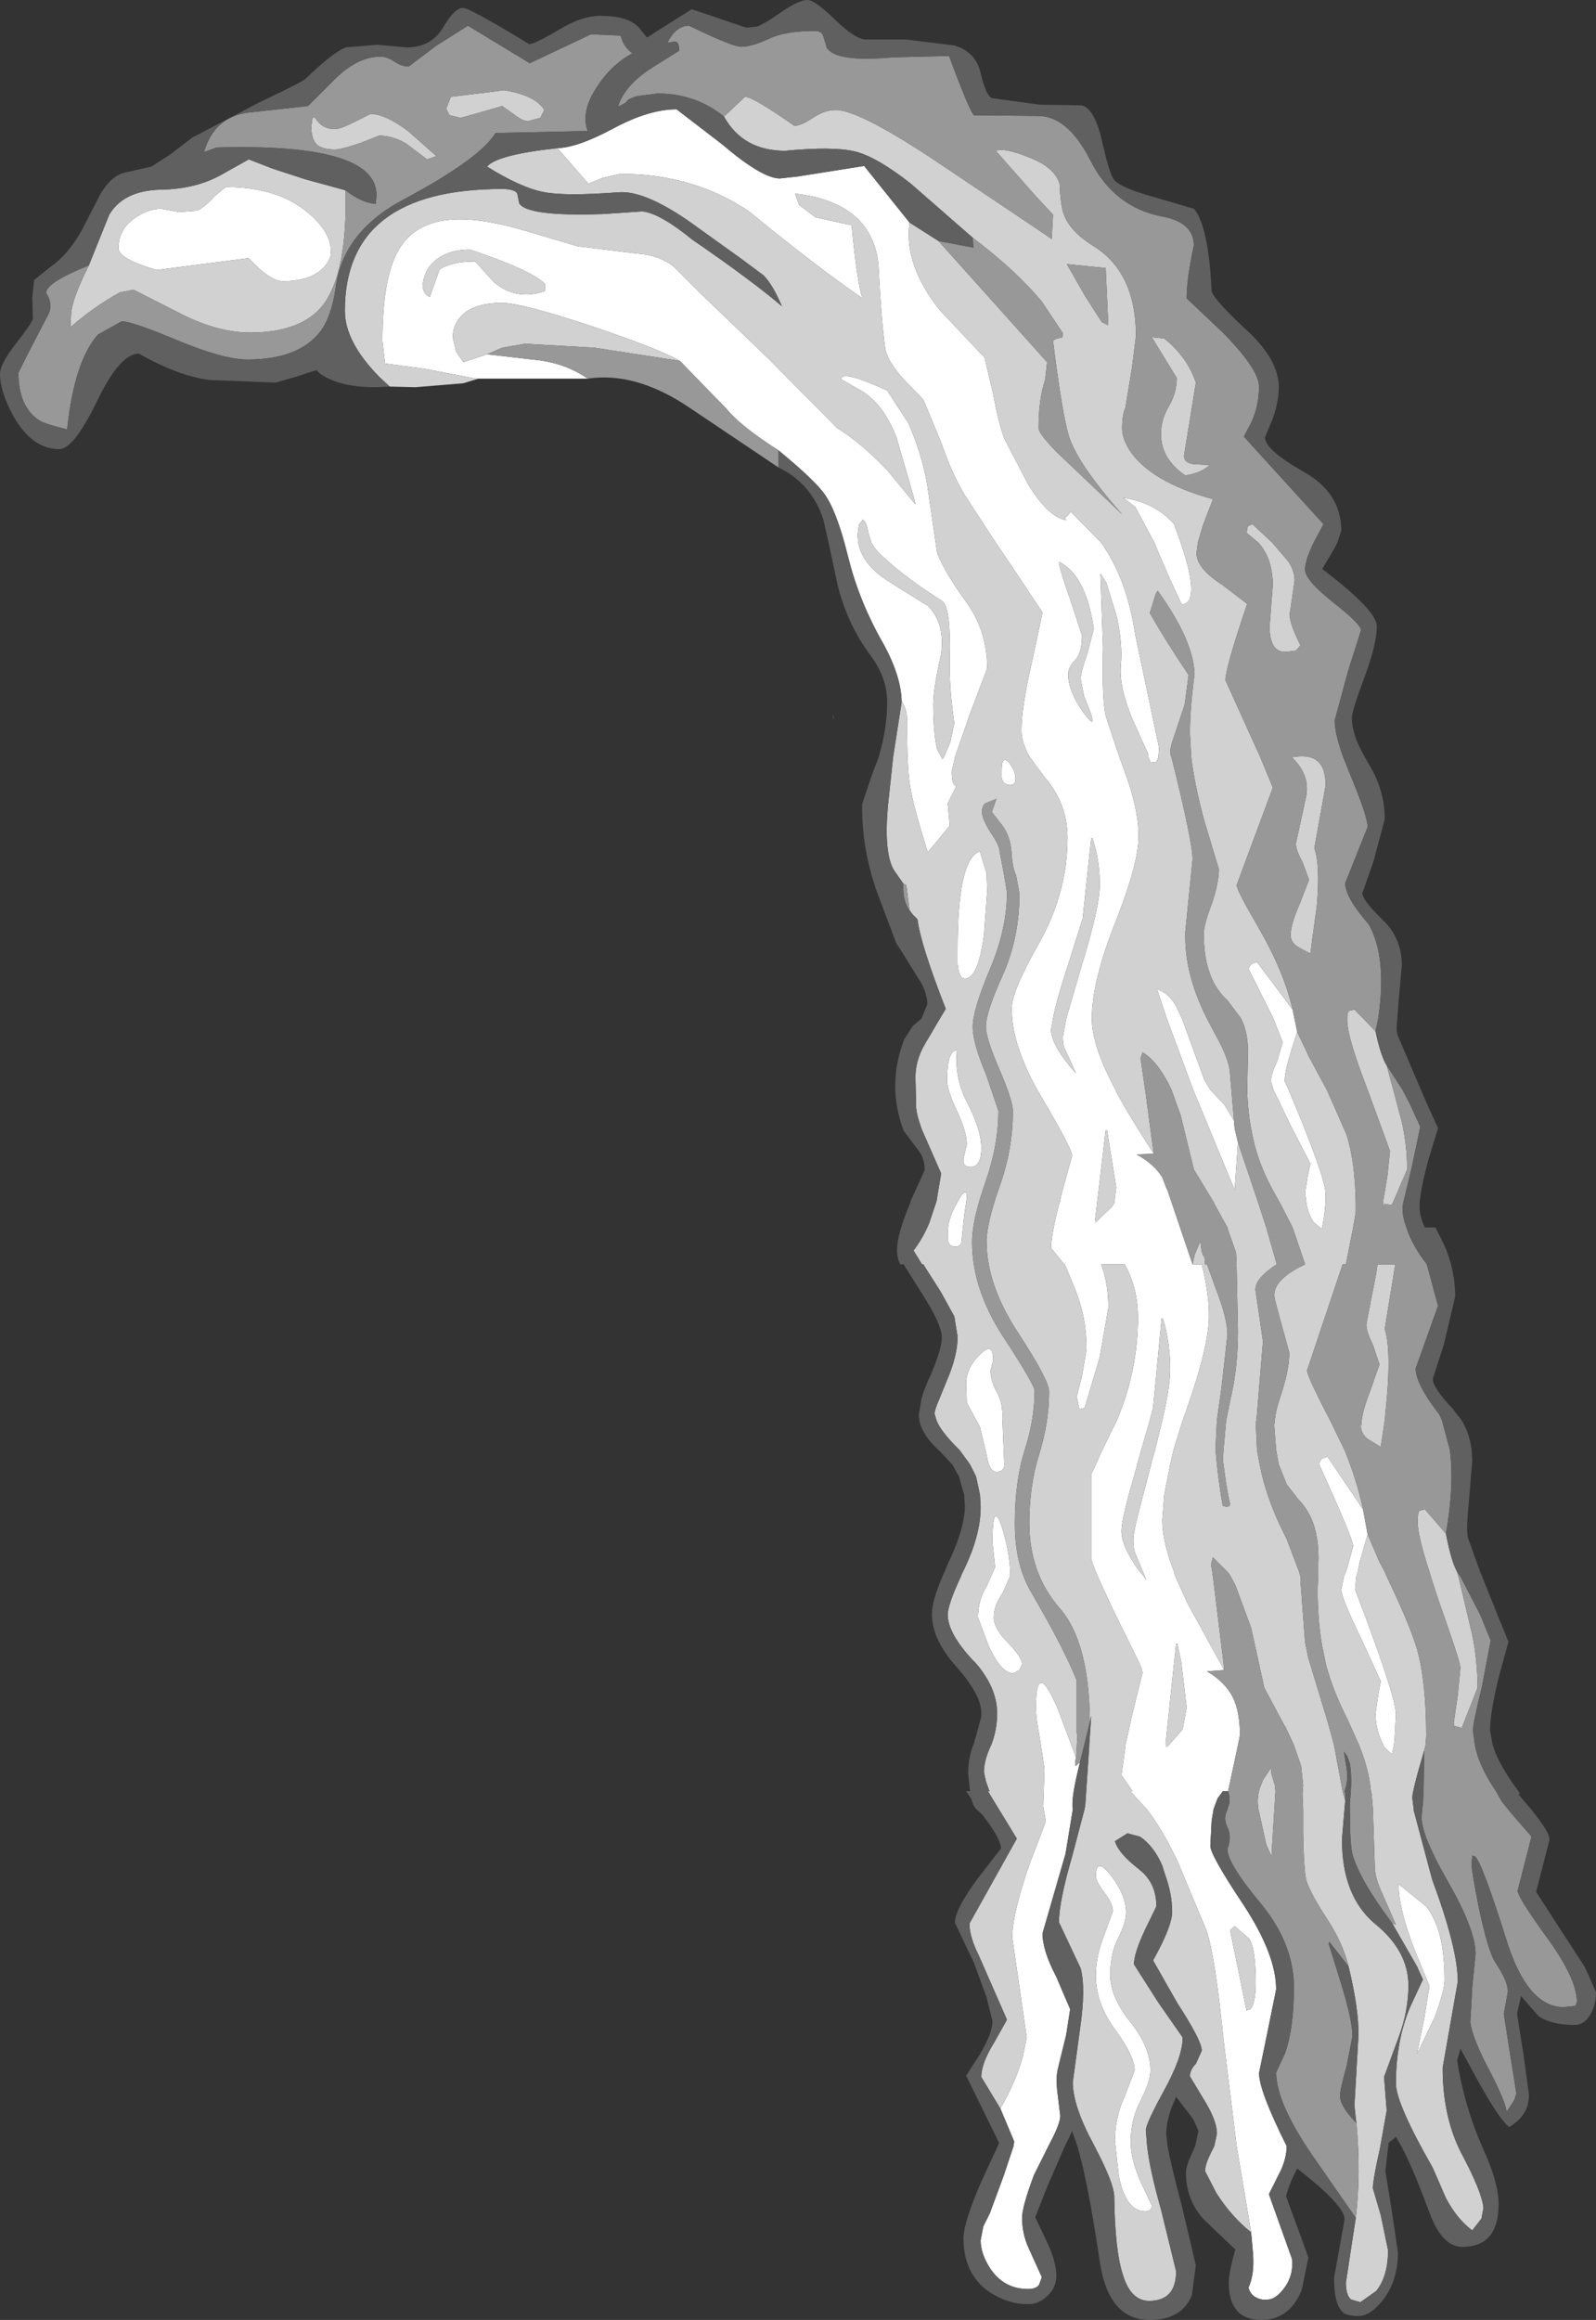 <?xml version="1.0" encoding="UTF-8" standalone="no"?>
<svg xmlns:ffdec="https://www.free-decompiler.com/flash" xmlns:xlink="http://www.w3.org/1999/xlink" ffdec:objectType="shape" height="176.15px" width="121.25px" xmlns="http://www.w3.org/2000/svg">
  <rect width="100%" height="100%" fill="#333333" stroke="none"/>
  <g transform="matrix(1.0, 0.0, 0.0, 1.0, 58.9, 54.6)">
    <path d="M-14.25 -25.85 L-22.55 -25.85 -22.75 -25.85 -26.65 -26.6 -29.65 -27.0 -29.85 -28.7 Q-29.85 -33.55 -28.6 -35.65 -27.25 -37.95 -23.95 -37.95 -21.9 -37.95 -18.9 -37.05 L-15.0 -35.9 -10.5 -35.35 Q-8.85 -35.25 -7.7 -34.35 L-5.55 -32.2 -0.5 -27.35 4.7 -22.1 Q6.5 -21.0 8.5 -18.9 L10.65 -16.3 10.55 -16.75 9.2 -21.4 Q8.2 -23.95 6.5 -24.95 L5.0 -25.8 Q5.0 -26.55 8.5 -24.95 L10.1 -22.5 Q11.15 -20.1 11.55 -17.75 L12.3 -12.6 Q12.9 -11.1 14.5 -8.9 16.1 -6.7 16.1 -3.85 L14.75 -0.3 13.65 2.9 13.4 4.0 Q13.4 5.0 13.75 5.1 L13.1 6.4 13.25 8.1 11.6 10.1 11.6 10.15 Q10.5 6.7 10.25 5.15 10.0 3.8 10.0 0.0 10.0 -0.75 9.6 -1.35 9.55 -3.25 8.25 -5.65 6.4 -8.85 5.55 -12.25 L5.25 -13.4 Q4.55 -15.9 3.8 -17.0 3.05 -18.1 0.25 -20.4 -2.65 -22.25 -3.7 -23.55 L-7.25 -27.2 Q-8.8 -28.1 -14.0 -29.85 -19.3 -31.6 -20.75 -31.6 -23.0 -31.6 -23.9 -30.55 -24.5 -29.9 -24.5 -29.0 L-24.25 -27.9 -23.7 -27.1 -21.9 -27.7 -18.45 -27.3 Q-16.05 -27.1 -14.25 -25.85 M-16.55 -43.35 Q-15.0 -43.4 -12.3 -44.85 -9.6 -46.3 -7.5 -46.3 L-4.05 -43.65 Q-1.0 -41.05 0.35 -41.05 L1.7 -41.2 6.75 -42.0 10.2 -37.7 Q9.75 -34.5 12.5 -31.05 L15.9 -27.45 16.55 -24.7 Q17.05 -22.05 17.45 -21.2 L19.25 -17.75 Q20.85 -15.2 22.2 -15.1 21.8 -15.15 22.25 -15.5 L22.45 -15.75 24.75 -13.4 Q26.7 -10.7 27.35 -6.4 L29.15 2.15 29.1 2.9 29.05 3.05 28.9 3.3 28.5 3.25 28.35 2.9 28.35 2.7 27.15 0.05 Q26.1 -2.45 26.25 -4.1 26.4 -5.65 25.95 -7.75 L25.15 -10.35 24.7 -11.05 24.9 -5.4 Q24.8 -1.7 25.1 -0.25 L26.15 2.9 26.5 3.85 Q27.6 6.8 27.6 8.9 27.6 10.95 25.85 15.4 24.05 19.9 24.05 22.75 24.05 24.8 25.85 28.15 L25.95 28.4 Q27.0 30.3 28.75 33.0 L27.45 33.05 Q28.8 33.8 29.4 34.8 L29.75 35.7 29.75 35.65 31.7 41.4 32.4 41.4 Q32.95 43.6 32.95 45.3 32.95 47.6 31.2 52.55 L30.95 53.25 30.25 55.5 30.0 56.6 29.55 58.9 29.4 60.8 Q29.4 62.45 30.3 64.75 L30.3 64.85 30.4 65.1 31.3 67.1 33.8 71.65 34.1 72.2 32.8 72.3 Q34.15 73.1 34.75 74.25 35.3 75.35 35.3 77.15 L35.15 77.9 34.4 81.4 34.0 81.4 33.6 81.95 33.3 82.75 33.15 83.65 33.05 85.55 Q33.05 86.25 35.55 90.0 38.05 93.8 38.05 96.45 L37.4 99.65 36.75 102.8 Q36.75 104.15 38.85 108.35 38.85 109.15 38.45 110.1 L37.5 112.0 39.25 116.9 Q39.4 118.15 38.65 119.15 38.0 120.0 37.4 120.0 L37.0 120.0 Q36.15 119.85 35.95 119.1 36.4 118.1 36.3 116.6 L36.15 114.9 35.05 108.35 34.05 100.25 Q33.4 93.8 32.75 91.95 L30.55 86.7 Q29.35 84.2 28.2 82.75 L27.65 82.15 27.15 81.6 26.95 81.4 27.15 81.4 26.3 80.2 26.6 78.0 26.6 77.9 27.1 75.65 27.9 72.4 27.8 72.0 27.65 71.65 25.6 67.5 24.5 65.1 24.4 64.85 24.35 64.75 24.0 63.8 24.0 57.35 24.35 56.6 24.75 55.7 24.85 55.5 25.45 54.25 25.95 53.25 Q27.55 49.45 27.55 45.45 27.55 43.2 26.55 41.4 L24.75 41.4 Q25.3 42.8 25.3 44.7 L24.65 48.45 23.5 52.3 23.1 52.4 22.9 51.45 23.3 49.85 23.65 47.85 Q23.65 45.45 22.8 43.35 L22.0 41.4 21.95 41.4 20.95 40.15 Q20.95 39.25 21.55 36.85 L21.6 36.75 21.75 36.05 22.55 33.15 Q22.55 32.65 20.25 28.75 L19.9 28.15 Q18.2 25.05 18.0 22.75 L17.95 22.05 Q17.95 20.65 20.1 16.9 22.2 13.1 22.2 9.0 22.2 6.4 20.45 4.4 L19.35 2.9 Q18.7 1.8 18.7 0.85 18.7 -0.9 19.5 -4.35 L20.3 -8.1 17.9 -11.7 16.75 -13.4 14.4 -17.0 Q13.45 -18.55 12.6 -21.0 L11.25 -24.25 9.75 -25.8 Q8.5 -27.2 8.35 -28.15 8.05 -30.3 7.85 -34.2 7.75 -36.45 6.3 -37.95 4.65 -39.55 1.5 -39.9 L1.8 -39.05 3.05 -38.1 5.8 -37.5 Q6.2 -33.3 6.6 -32.0 L6.55 -32.0 Q3.0 -34.45 -2.0 -38.55 -6.25 -41.4 -11.75 -41.4 L-13.1 -41.1 -14.2 -40.65 -16.55 -43.35 M23.15 79.2 Q22.45 81.95 22.6 82.75 L22.6 82.8 22.05 86.15 20.3 92.2 Q20.3 93.5 21.35 95.5 L22.4 97.95 22.1 99.9 21.45 102.55 Q21.3 103.3 21.45 104.4 L21.65 106.05 Q21.65 106.65 20.85 108.15 L20.75 108.35 19.65 110.55 Q18.75 112.95 18.75 113.8 18.75 115.0 19.25 116.1 L20.25 118.3 20.05 118.85 Q19.85 119.2 19.2 119.2 17.35 119.2 16.3 117.6 15.6 116.5 15.6 115.5 L15.8 114.45 16.3 113.45 17.35 110.6 18.1 108.35 18.15 108.0 17.1 105.5 Q18.3 103.4 18.8 101.55 L19.1 100.1 18.0 92.5 Q18.0 90.7 19.35 86.85 L20.0 85.15 20.55 83.7 20.35 82.55 20.45 79.7 20.1 77.4 Q19.8 75.9 19.8 75.05 19.8 71.2 21.5 75.25 L22.85 78.85 22.8 79.05 22.8 79.5 23.15 79.2 M39.3 22.05 L39.65 23.75 39.05 25.65 Q38.7 26.9 38.7 27.5 L39.0 28.15 Q41.8 34.8 41.8 36.0 L41.8 36.75 41.7 37.7 41.55 38.6 41.5 38.7 40.9 38.2 Q40.45 37.5 40.35 36.75 L40.25 35.95 40.45 34.7 40.65 33.75 39.15 30.85 37.85 28.15 37.65 27.5 Q37.65 27.0 38.1 26.05 L38.55 24.55 37.85 22.75 35.95 18.95 Q36.1 18.6 36.3 18.55 L36.6 18.45 39.3 22.05 M44.65 60.0 L45.0 61.9 44.4 64.0 44.25 64.75 44.15 65.1 44.05 66.1 Q47.15 74.2 47.15 75.55 L47.05 77.45 47.0 77.9 46.85 78.6 46.25 78.05 46.2 77.9 Q45.6 76.75 45.6 75.5 L45.8 74.1 46.0 73.05 44.5 69.8 Q43.0 66.7 43.0 66.1 L43.2 65.1 43.35 64.75 43.45 64.45 43.9 62.8 Q43.9 62.25 41.3 56.55 41.45 56.15 41.65 56.1 L41.95 56.0 44.65 60.0 M6.65 -15.15 L6.35 -14.75 6.25 -14.0 6.3 -13.4 Q6.6 -11.8 8.4 -10.6 9.55 -9.85 11.6 -8.6 12.9 -7.3 12.6 -4.95 12.0 -2.3 12.0 -1.1 12.0 1.1 12.3 2.3 L12.7 3.05 12.8 2.9 13.3 1.75 13.6 0.3 Q13.2 -2.35 13.25 -4.6 13.35 -8.4 12.7 -8.95 9.85 -10.75 8.1 -12.4 7.55 -12.9 7.3 -13.4 L7.05 -14.2 Q6.95 -14.95 6.65 -15.15 M30.9 -8.7 Q30.55 -9.3 29.15 -12.55 L28.8 -13.4 27.35 -16.1 26.45 -16.8 Q28.85 -16.45 30.3 -14.8 L30.8 -13.4 Q32.35 -8.85 30.9 -8.7 M21.55 -11.95 Q21.55 -11.5 22.45 -8.95 L23.3 -6.35 Q23.3 -5.05 22.8 -4.5 22.25 -3.95 22.25 -3.4 22.25 -2.2 23.3 -0.65 24.45 0.95 23.95 -0.5 L23.45 -1.75 23.2 -3.05 Q23.2 -3.55 23.7 -4.95 L24.2 -6.85 Q23.6 -10.95 21.55 -11.95 M-46.65 -38.75 L-45.3 -38.5 -43.95 -38.6 Q-43.3 -38.9 -42.6 -39.7 L-41.75 -40.4 Q-37.8 -40.4 -35.5 -38.45 -33.75 -37.0 -33.75 -35.45 -33.75 -34.9 -34.35 -34.25 -35.35 -33.25 -37.4 -33.25 -38.4 -33.25 -40.0 -35.0 L-47.0 -34.1 Q-49.9 -34.95 -49.9 -35.75 -49.9 -37.2 -48.65 -38.05 -47.65 -38.75 -46.65 -38.75 M-17.5 -33.05 Q-18.55 -34.1 -23.2 -35.65 -24.45 -35.65 -25.35 -35.15 -26.7 -34.4 -26.8 -32.8 -26.65 -32.2 -26.25 -32.05 L-25.5 -34.15 Q-24.55 -34.75 -22.8 -34.75 L-21.35 -33.15 Q-19.65 -31.75 -17.5 -32.5 L-17.5 -33.05 M24.1 9.05 L24.0 9.05 23.35 15.15 22.15 18.95 Q21.3 21.55 21.1 22.75 L20.95 23.55 Q20.95 24.8 22.85 26.9 L22.3 25.7 22.0 25.05 Q21.85 24.75 21.85 24.1 L22.1 22.75 23.25 18.8 Q24.65 14.3 24.65 12.55 24.65 10.7 24.1 9.05 M35.15 32.15 L34.9 35.75 31.75 28.15 29.75 22.75 29.0 20.5 Q29.9 20.8 30.45 21.8 L30.9 22.75 32.6 27.4 33.05 28.15 34.1 29.25 34.85 30.5 34.9 31.1 35.15 32.15 M18.25 4.55 Q18.25 5.0 17.85 5.0 17.3 5.0 17.2 4.45 L17.2 3.9 Q17.2 2.7 17.75 3.3 18.25 3.9 18.25 4.55 M15.55 10.05 L16.05 11.7 16.1 13.05 15.85 16.45 Q15.4 19.7 14.4 19.7 13.95 19.7 13.85 18.6 L13.85 17.5 Q13.85 10.55 15.55 10.05 M13.8 25.15 Q13.6 27.3 14.6 29.15 15.65 31.2 15.65 32.55 15.65 34.0 14.85 34.0 14.4 34.0 14.3 33.7 L14.3 33.35 14.55 32.3 Q14.55 31.35 13.8 29.75 13.05 28.15 13.05 27.45 13.05 25.15 13.8 25.15 M14.55 36.35 L14.35 37.7 14.15 39.6 Q14.15 40.05 13.65 40.05 13.2 40.05 13.1 39.55 L13.1 38.95 Q13.1 37.95 13.85 36.65 14.55 35.35 14.55 36.35 M16.55 48.7 L16.35 49.45 Q16.35 50.2 16.8 51.05 17.3 51.85 17.25 53.1 L17.4 56.6 Q17.4 57.15 16.8 57.15 16.25 57.15 16.05 55.85 L15.55 53.75 14.55 51.9 14.5 50.5 Q14.5 49.25 15.55 48.25 16.55 47.2 16.55 48.7 M25.2 31.2 L25.1 31.2 24.3 38.0 24.35 38.3 24.35 38.2 25.6 37.0 25.75 36.75 25.9 35.55 25.2 31.2 M29.45 45.5 L29.35 45.5 28.7 52.3 28.45 53.25 27.8 55.5 27.5 56.55 27.5 56.6 26.85 58.9 Q26.3 61.0 26.3 61.65 26.3 62.85 27.7 64.75 L27.8 64.85 28.0 65.1 28.2 65.4 27.65 64.05 27.35 63.35 Q27.2 63.0 27.2 62.3 27.2 61.65 27.95 58.9 L28.55 56.6 28.6 56.35 28.85 55.5 29.4 53.25 Q30.0 50.65 30.0 49.4 30.0 47.35 29.45 45.5 M29.7 78.05 L29.9 77.9 30.95 76.7 31.25 75.05 30.85 71.65 30.55 70.2 30.45 70.2 29.65 77.8 29.7 77.9 29.7 78.15 29.7 78.05 M17.85 65.05 L17.25 66.4 Q16.6 67.3 16.6 68.2 16.6 69.05 17.7 70.15 18.75 71.25 18.75 71.75 L18.55 72.2 18.1 72.45 Q17.15 72.45 16.2 70.35 L15.4 68.2 Q15.4 66.9 16.05 65.85 L16.7 64.4 16.5 62.55 Q16.5 59.25 17.2 61.3 17.85 63.35 17.85 65.05 M26.65 90.6 Q26.65 91.4 26.05 92.55 25.45 93.7 25.45 95.35 25.45 97.05 27.0 98.95 28.5 100.85 28.5 102.6 28.5 103.45 27.75 104.9 27.0 106.35 27.0 108.0 27.0 109.4 27.8 111.15 L28.6 112.85 Q28.6 113.3 28.1 113.3 26.65 113.3 26.1 110.65 L25.8 107.95 Q25.8 106.2 26.55 104.55 L27.3 102.6 Q27.3 101.55 25.85 99.55 24.35 97.55 24.35 95.4 24.35 93.9 25.0 92.3 L25.65 90.5 Q25.65 89.95 25.0 89.1 24.35 88.25 24.35 87.85 24.35 86.35 25.5 87.8 26.65 89.3 26.65 90.6 M36.5 95.95 Q36.5 93.35 36.0 92.6 L34.9 91.65 34.55 91.95 35.8 98.05 36.1 97.95 Q36.5 97.45 36.5 95.95 M47.35 88.45 L49.45 90.15 Q50.85 91.9 50.85 95.75 50.85 96.5 50.1 98.55 L48.75 101.35 49.3 98.65 49.7 96.2 48.55 93.4 Q47.35 90.3 47.35 88.45" fill="#ffffff" fill-rule="evenodd" stroke="none"/>
    <path d="M-22.55 -25.85 L-23.7 -25.5 -27.35 -25.2 -29.3 -25.25 -30.1 -26.0 Q-32.7 -28.65 -32.7 -31.0 -32.7 -40.25 -20.75 -40.25 -19.8 -40.25 -19.6 -39.9 L-19.45 -39.15 Q-18.8 -38.15 -13.05 -38.35 L-10.1 -38.55 Q-8.75 -38.4 -6.3 -36.4 -1.85 -33.35 0.5 -31.35 -0.2 -33.0 -0.9 -33.7 L-2.65 -35.0 -6.7 -37.9 Q-10.0 -40.15 -11.9 -40.0 -15.9 -39.7 -17.5 -40.0 -19.25 -40.3 -21.9 -41.95 -21.15 -42.85 -16.55 -43.35 L-14.2 -40.65 -13.1 -41.1 -11.75 -41.4 Q-6.25 -41.4 -2.0 -38.55 3.0 -34.45 6.55 -32.0 L6.6 -32.0 Q6.2 -33.3 5.8 -37.5 L3.05 -38.1 1.8 -39.05 1.5 -39.9 Q4.65 -39.55 6.3 -37.95 7.75 -36.45 7.85 -34.2 8.05 -30.3 8.35 -28.15 8.5 -27.2 9.75 -25.8 L11.25 -24.25 12.6 -21.0 Q13.45 -18.55 14.4 -17.0 L16.75 -13.4 17.9 -11.7 20.3 -8.1 19.5 -4.35 Q18.7 -0.9 18.7 0.85 18.7 1.8 19.35 2.9 L20.45 4.4 Q22.2 6.4 22.2 9.0 22.2 13.1 20.1 16.9 17.95 20.65 17.95 22.05 L18.0 22.75 Q18.2 25.05 19.9 28.15 L20.25 28.75 Q22.55 32.65 22.55 33.15 L21.75 36.05 21.6 36.75 21.55 36.85 Q20.95 39.25 20.95 40.15 L21.95 41.4 22.0 41.4 22.8 43.35 Q23.65 45.45 23.65 47.85 L23.3 49.85 22.9 51.45 23.1 52.4 23.5 52.3 24.65 48.45 25.3 44.7 Q25.3 42.8 24.75 41.4 L26.55 41.4 Q27.55 43.2 27.55 45.45 27.55 49.45 25.95 53.25 L25.45 54.25 24.85 55.5 24.75 55.7 24.35 56.6 24.0 57.35 24.0 63.8 24.35 64.75 24.4 64.85 24.5 65.1 25.6 67.5 27.65 71.65 27.8 72.0 27.9 72.4 27.1 75.65 26.6 77.9 26.6 78.0 26.3 80.2 27.15 81.4 26.95 81.4 27.15 81.6 27.65 82.15 28.2 82.75 Q29.35 84.2 30.55 86.7 L32.75 91.95 Q33.4 93.8 34.05 100.25 L35.05 108.35 36.15 114.9 Q34.6 113.65 33.5 111.9 L32.65 110.25 Q32.65 109.75 33.1 108.85 L33.35 108.35 33.55 107.4 Q33.55 106.4 32.55 104.8 L31.5 103.05 Q31.5 102.55 31.95 102.1 L32.4 101.1 Q32.4 100.35 30.55 97.5 L28.7 94.25 Q30.15 91.65 30.15 90.55 30.15 89.2 29.6 87.7 L29.4 87.05 Q28.75 85.55 27.7 84.85 L26.75 84.6 25.8 85.2 Q26.1 86.15 27.6 87.3 L27.65 87.35 Q28.95 88.35 28.95 90.15 L28.1 91.9 Q27.25 93.7 27.25 94.55 L29.1 97.45 30.95 100.1 Q30.95 101.55 29.55 104.1 28.15 106.65 28.15 107.15 L28.25 108.35 Q28.45 110.15 29.3 113.15 L30.45 117.85 Q30.45 120.1 28.4 120.1 27.0 120.1 26.4 118.1 25.8 116.25 25.75 112.2 25.75 111.2 24.25 108.35 L24.2 108.25 Q22.6 105.3 22.6 103.5 L23.15 99.45 Q23.6 96.4 23.2 94.85 L21.55 91.35 Q21.55 89.8 22.55 86.35 L23.5 82.75 23.55 82.45 23.85 78.0 23.85 77.9 24.0 75.7 23.9 76.15 Q23.85 70.05 21.6 67.5 19.3 64.85 19.3 61.05 19.3 58.2 20.05 55.8 20.8 53.4 20.8 51.05 20.8 50.2 18.45 46.6 16.05 42.95 16.05 39.65 16.05 38.3 17.05 35.45 18.05 32.65 18.05 29.75 18.05 29.0 17.05 26.65 16.0 24.25 16.0 23.35 16.0 22.25 17.3 19.4 18.55 16.55 18.55 13.25 L18.3 11.9 Q18.0 11.25 17.95 10.15 17.85 8.8 17.15 7.95 L16.45 7.05 16.8 6.05 15.95 6.4 Q15.7 6.6 15.7 7.05 15.7 7.55 16.35 8.6 17.05 9.6 17.05 10.1 L17.35 11.65 17.6 13.15 Q17.6 15.95 16.3 19.0 15.0 22.1 15.0 23.35 15.0 24.6 16.0 26.95 L16.95 29.75 Q16.95 32.35 15.95 35.2 14.95 38.05 14.95 39.7 14.95 43.3 17.35 46.95 19.7 50.55 19.7 51.0 19.7 53.15 18.95 55.5 18.2 57.85 18.2 61.1 18.2 64.25 19.5 66.4 21.9 70.5 22.9 73.0 L22.9 76.95 22.95 77.2 22.85 78.85 21.5 75.25 Q19.8 71.2 19.8 75.05 19.8 75.9 20.1 77.4 L20.45 79.7 20.35 82.55 20.55 83.7 20.0 85.15 19.35 86.85 Q18.0 90.7 18.0 92.5 L19.1 100.1 18.8 101.55 Q18.3 103.4 17.1 105.5 L15.65 103.1 Q15.65 102.05 16.65 100.45 L17.6 98.75 15.45 93.85 Q14.75 92.45 14.75 91.45 L18.35 85.0 16.15 81.4 16.3 81.4 16.25 81.35 16.0 80.65 15.85 79.95 Q15.85 79.1 16.35 78.0 L16.4 77.9 Q16.8 76.9 16.85 75.75 L16.85 75.45 Q16.85 73.75 15.5 72.0 L15.2 71.65 15.0 71.45 Q13.1 69.4 13.1 68.0 13.1 67.25 14.1 65.1 L14.2 64.85 14.25 64.75 14.35 64.55 Q15.55 62.05 15.6 60.0 L15.6 59.75 15.55 58.9 15.25 57.5 14.8 56.6 14.0 55.5 13.85 55.35 Q12.55 54.05 12.25 53.25 L12.1 52.75 Q12.1 52.45 12.45 51.65 L13.0 50.3 Q13.85 48.35 13.85 46.9 L13.6 45.35 12.55 43.45 11.4 41.65 11.25 41.4 11.15 41.4 10.5 40.35 Q11.2 39.45 11.7 38.25 L12.2 36.75 12.25 36.6 12.6 34.5 11.15 31.2 Q10.65 29.85 10.7 29.25 L10.65 27.35 Q10.6 26.0 11.35 24.7 L12.5 22.75 12.95 22.0 Q11.05 17.15 10.8 15.2 L10.45 14.85 10.2 14.5 9.95 12.6 9.9 12.6 9.7 12.45 9.0 11.45 Q8.25 10.15 8.55 6.65 L8.95 2.9 9.6 -1.3 9.6 -1.35 Q10.0 -0.75 10.0 0.0 10.0 3.8 10.25 5.15 10.5 6.7 11.6 10.15 L11.6 10.1 13.25 8.1 13.1 6.4 13.75 5.1 Q13.4 5.0 13.4 4.0 L13.65 2.9 14.75 -0.3 16.1 -3.85 Q16.1 -6.7 14.5 -8.9 12.9 -11.1 12.3 -12.6 L11.55 -17.75 Q11.15 -20.1 10.1 -22.5 L8.5 -24.95 Q5.0 -26.55 5.0 -25.8 L6.5 -24.95 Q8.2 -23.95 9.2 -21.4 L10.55 -16.75 10.65 -16.3 8.5 -18.9 Q6.5 -21.0 4.7 -22.1 L-0.5 -27.35 -5.55 -32.2 -7.7 -34.35 Q-8.85 -35.25 -10.5 -35.35 L-15.0 -35.9 -18.9 -37.05 Q-21.9 -37.95 -23.95 -37.95 -27.25 -37.95 -28.6 -35.65 -29.85 -33.55 -29.85 -28.7 L-29.65 -27.0 -26.65 -26.6 -22.75 -25.85 -22.55 -25.85 M10.2 -37.7 L12.4 -36.3 20.65 -27.1 20.5 -25.75 Q20.0 -24.3 20.0 -22.1 20.0 -21.7 21.35 -20.3 L26.35 -15.55 Q22.95 -19.4 22.3 -21.5 21.8 -23.15 21.1 -28.7 21.3 -28.95 21.8 -28.95 L21.85 -29.3 20.25 -31.7 Q18.3 -34.05 15.0 -36.55 L10.3 -40.65 Q7.7 -42.7 6.05 -43.1 4.4 -43.5 0.75 -43.15 -2.45 -43.15 -3.9 -45.75 L-2.3 -47.25 Q-1.7 -47.25 1.45 -45.05 1.95 -45.05 2.85 -45.65 3.75 -46.25 4.6 -46.25 6.3 -46.25 11.85 -42.6 L20.2 -37.0 21.0 -36.45 21.1 -38.3 19.75 -39.75 16.75 -43.15 Q17.4 -43.4 19.15 -42.7 21.2 -41.95 21.6 -40.65 21.65 -39.3 21.85 -38.55 22.25 -37.1 24.2 -35.9 27.4 -33.9 27.4 -29.1 L27.1 -26.7 26.6 -23.65 Q26.35 -23.1 26.35 -22.1 26.35 -21.05 27.3 -19.9 29.05 -17.85 33.25 -16.7 L32.5 -14.75 32.1 -13.4 32.0 -12.6 Q32.0 -11.45 33.95 -10.2 L35.85 -8.75 Q34.2 -3.9 34.2 -2.95 L36.85 2.9 37.8 5.2 35.05 12.6 Q35.05 13.0 36.75 15.9 38.65 19.2 39.3 22.05 L36.6 18.45 36.3 18.55 Q36.1 18.6 35.95 18.95 L37.85 22.75 38.55 24.55 38.1 26.05 Q37.65 27.0 37.65 27.5 L37.85 28.15 39.15 30.85 40.65 33.75 40.45 34.7 40.25 35.95 40.35 36.75 Q40.45 37.5 40.9 38.2 L41.5 38.7 41.55 38.6 41.7 37.7 41.8 36.75 41.8 36.0 Q41.8 34.8 39.0 28.15 L38.7 27.5 Q38.7 26.9 39.05 25.65 L39.65 23.75 40.55 25.65 41.9 28.15 43.4 31.55 Q44.05 33.6 44.1 36.75 L44.1 37.45 43.9 38.6 43.35 41.4 43.1 41.4 40.4 49.45 Q40.4 49.9 42.1 53.15 L42.15 53.25 43.25 55.5 Q44.2 57.85 44.65 60.0 L41.95 56.0 41.65 56.1 Q41.45 56.15 41.3 56.55 43.9 62.25 43.9 62.8 L43.45 64.45 43.35 64.75 43.2 65.1 43.0 66.1 Q43.0 66.7 44.5 69.8 L46.0 73.05 45.8 74.1 45.6 75.5 Q45.6 76.75 46.2 77.9 L46.25 78.05 46.85 78.6 47.0 77.9 47.05 77.45 47.15 75.55 Q47.15 74.2 44.05 66.1 L44.15 65.1 44.25 64.75 44.4 64.0 45.0 61.9 45.9 64.0 46.3 64.75 46.45 65.1 Q48.2 68.75 48.75 70.6 49.45 73.1 49.45 77.2 L49.4 77.9 49.3 78.3 Q48.35 81.5 48.4 81.95 L48.5 82.75 48.5 82.85 49.9 88.1 Q51.85 93.35 51.85 95.85 L50.7 102.4 Q50.7 106.1 52.1 108.85 53.7 111.85 53.8 113.05 L53.65 113.85 52.95 114.75 Q51.8 113.9 50.95 112.3 L49.95 110.0 Q47.15 105.1 47.15 103.6 47.15 100.4 48.2 97.85 L49.2 95.7 48.75 94.7 46.85 91.4 47.15 91.55 46.15 89.25 Q45.6 88.1 45.55 87.3 L45.4 82.75 45.35 82.1 45.3 81.6 45.25 81.4 Q45.1 79.75 44.35 77.9 L43.45 75.9 Q42.4 73.85 41.85 71.85 L41.55 70.4 Q41.2 68.45 41.2 66.0 L41.25 65.1 41.25 64.75 41.25 64.2 Q41.35 62.1 40.7 60.65 40.3 59.8 39.7 59.2 L38.85 58.1 38.25 56.6 38.05 55.5 37.9 53.6 37.95 53.25 Q38.0 52.5 38.5 51.05 39.05 49.3 39.05 48.1 L38.4 45.75 37.95 44.05 Q37.6 42.65 40.25 41.4 L39.3 38.6 38.35 36.75 38.1 36.3 Q36.65 33.85 36.2 31.35 35.9 29.95 35.85 28.15 L35.9 25.8 Q36.0 24.0 35.4 22.75 L34.35 21.35 Q32.55 19.75 32.55 16.3 32.55 15.65 33.15 14.05 33.7 12.45 33.7 11.4 L32.6 7.75 Q31.85 5.0 31.6 2.9 L31.5 1.05 Q31.5 -0.7 31.85 -3.45 31.75 -6.0 29.05 -9.75 L28.9 -9.5 28.45 -8.05 Q29.65 -5.95 31.4 -3.35 L31.1 -1.1 30.3 1.3 Q30.0 2.1 30.0 2.6 L30.1 2.9 Q31.7 9.3 31.7 10.65 L31.15 16.15 Q31.05 19.3 32.8 22.75 L33.35 23.8 Q34.5 25.8 34.55 26.95 L34.65 28.15 34.85 30.5 34.1 29.25 33.05 28.15 32.6 27.4 30.9 22.75 30.45 21.8 Q29.9 20.8 29.0 20.5 L29.75 22.75 31.75 28.15 34.9 35.75 35.15 32.15 36.7 36.75 37.3 38.6 38.1 41.4 Q36.3 42.55 36.5 43.5 L37.05 47.25 36.55 53.25 36.5 53.4 36.6 55.5 36.8 56.6 Q37.3 59.2 38.7 61.95 L38.85 62.25 39.8 64.75 39.9 65.1 39.9 65.45 40.2 69.45 40.25 70.1 40.5 71.3 42.0 76.25 42.45 77.9 43.1 81.4 43.15 81.6 43.3 82.1 43.05 85.05 Q43.05 89.4 45.6 91.5 48.1 93.55 48.1 96.15 48.1 98.1 47.35 100.1 L46.25 103.1 46.45 105.65 45.95 108.45 Q45.4 110.9 45.4 111.55 L46.0 113.6 46.55 116.25 Q46.55 118.25 45.65 119.35 L44.45 120.2 43.75 120.0 Q43.35 119.7 43.35 118.7 L44.1 113.8 Q44.5 110.45 44.15 106.6 L44.1 106.25 44.0 105.25 44.3 100.0 Q44.35 98.0 43.55 94.7 43.1 92.9 41.95 91.15 40.7 89.25 40.35 88.2 40.15 87.5 40.1 84.5 L40.1 82.75 40.05 81.6 40.1 80.95 39.95 79.5 39.4 77.9 38.75 76.5 38.7 76.45 37.15 73.55 36.15 69.0 34.95 65.75 34.6 65.1 34.45 64.85 34.35 64.75 33.25 63.65 33.1 64.15 33.2 64.75 33.2 64.85 33.25 65.1 34.05 71.65 34.1 72.2 33.8 71.65 31.3 67.1 30.4 65.1 30.3 64.85 30.3 64.75 Q29.4 62.45 29.4 60.8 L29.55 58.9 30.0 56.6 30.25 55.5 30.95 53.25 31.2 52.55 Q32.95 47.6 32.95 45.3 32.95 43.6 32.4 41.4 L31.7 41.4 31.85 40.7 32.05 40.2 32.3 39.65 Q32.4 40.8 32.6 40.8 L32.65 41.4 32.8 41.4 33.45 43.2 Q34.35 45.5 34.35 46.75 L33.9 50.75 33.55 53.25 33.45 55.3 33.45 55.5 33.55 56.6 33.65 57.45 33.85 58.9 34.0 59.75 34.3 59.8 34.5 59.75 34.55 59.6 34.4 58.9 34.25 58.05 34.05 56.6 34.0 56.3 34.05 55.5 34.25 53.25 34.6 51.55 Q35.15 49.2 35.15 46.45 L35.05 41.8 35.0 41.4 35.05 41.4 35.0 40.5 34.4 38.8 34.35 38.6 33.35 36.8 33.35 36.75 31.8 34.2 30.8 30.1 30.1 28.15 Q29.1 26.0 27.9 25.3 L27.75 25.75 28.1 28.15 28.75 33.0 Q27.0 30.3 25.95 28.4 L25.85 28.15 Q24.05 24.8 24.05 22.75 24.05 19.9 25.85 15.4 27.6 10.95 27.6 8.9 27.6 6.8 26.5 3.85 L26.15 2.9 25.1 -0.25 Q24.8 -1.7 24.9 -5.4 L24.7 -11.05 25.15 -10.35 25.95 -7.75 Q26.4 -5.65 26.25 -4.1 26.1 -2.45 27.15 0.05 L28.35 2.7 28.35 2.9 28.5 3.25 28.9 3.3 29.05 3.05 29.1 2.9 29.15 2.15 27.35 -6.4 Q26.7 -10.7 24.75 -13.4 L22.45 -15.75 22.25 -15.5 Q21.8 -15.15 22.2 -15.1 20.85 -15.2 19.25 -17.75 L17.45 -21.2 Q17.05 -22.05 16.55 -24.7 L15.9 -27.45 12.5 -31.05 Q9.75 -34.5 10.2 -37.7 M45.6 23.7 Q46.0 25.6 46.45 26.3 L46.95 28.15 47.6 30.6 Q48.0 32.35 48.0 34.2 L46.9 36.75 46.8 36.9 46.25 36.8 Q46.2 37.4 46.2 36.75 L46.2 36.5 46.5 34.7 46.7 32.8 45.0 28.15 Q43.45 24.15 43.45 22.9 L43.45 22.75 Q43.45 22.25 43.6 22.15 L44.0 22.05 45.6 23.7 M50.95 61.85 Q51.35 63.95 51.8 64.75 L51.9 65.1 52.95 69.55 Q53.35 71.5 53.35 73.55 L52.15 76.6 51.6 76.45 Q51.55 77.25 51.55 76.15 L51.85 74.1 52.05 72.0 Q52.0 71.45 50.35 66.8 L49.8 65.1 49.7 64.75 Q48.8 62.0 48.8 60.95 48.8 60.2 48.95 60.1 L49.35 60.0 50.95 61.85 M22.15 -34.55 L23.55 -32.1 24.8 -30.15 25.3 -29.9 25.1 -34.25 22.15 -34.55 M29.55 -28.9 Q31.3 -27.5 31.95 -25.55 L31.5 -22.75 31.05 -20.0 Q31.05 -19.4 31.9 -19.35 L33.0 -19.3 Q32.4 -18.7 31.15 -18.5 29.3 -19.75 29.3 -21.65 29.3 -22.75 29.9 -23.75 30.5 -24.8 30.5 -25.9 L28.6 -29.0 29.55 -28.9 M6.65 -15.15 Q6.95 -14.95 7.05 -14.2 L7.3 -13.4 Q7.55 -12.9 8.1 -12.4 9.85 -10.75 12.7 -8.95 13.35 -8.4 13.25 -4.6 13.2 -2.35 13.6 0.3 L13.3 1.75 12.8 2.9 12.7 3.05 12.3 2.3 Q12.0 1.1 12.0 -1.1 12.0 -2.3 12.6 -4.95 12.9 -7.3 11.6 -8.6 9.55 -9.85 8.4 -10.6 6.6 -11.8 6.3 -13.4 L6.25 -14.0 6.35 -14.75 6.65 -15.15 M36.25 -14.8 L37.75 -13.4 38.95 -12.0 Q39.45 -11.3 39.45 -10.5 L39.1 -8.1 Q38.95 -7.5 39.9 -5.6 L39.55 -5.2 38.75 -5.1 Q37.55 -5.1 37.55 -7.05 L37.8 -10.25 Q37.75 -12.25 36.7 -13.4 L35.8 -14.15 35.9 -14.65 36.25 -14.8 M30.9 -8.7 Q32.35 -8.85 30.8 -13.4 L30.3 -14.8 Q28.85 -16.45 26.45 -16.8 L27.35 -16.1 28.8 -13.4 29.15 -12.55 Q30.55 -9.3 30.9 -8.7 M21.55 -11.95 Q23.6 -10.95 24.2 -6.85 L23.7 -4.95 Q23.2 -3.55 23.2 -3.05 L23.45 -1.75 23.95 -0.5 Q24.45 0.95 23.3 -0.65 22.25 -2.2 22.25 -3.4 22.25 -3.95 22.8 -4.5 23.3 -5.05 23.3 -6.35 L22.45 -8.95 Q21.55 -11.5 21.55 -11.95 M-52.15 -34.45 L-50.6 -38.3 Q-49.5 -40.15 -46.65 -40.2 -44.0 -40.25 -42.05 -41.35 L-40.0 -42.5 -38.2 -41.8 -35.75 -41.0 -32.65 -40.15 Q-32.5 -33.9 -34.35 -31.45 -36.0 -29.35 -39.9 -29.35 -42.5 -29.35 -45.5 -30.95 L-48.75 -32.6 -49.8 -32.4 Q-51.85 -31.25 -53.55 -29.75 L-53.5 -30.75 Q-53.45 -31.85 -52.15 -34.45 M-46.65 -38.75 Q-47.65 -38.75 -48.65 -38.05 -49.9 -37.2 -49.9 -35.75 -49.9 -34.95 -47.0 -34.1 L-40.0 -35.0 Q-38.4 -33.25 -37.4 -33.25 -35.35 -33.25 -34.35 -34.25 -33.75 -34.9 -33.75 -35.45 -33.75 -37.0 -35.5 -38.45 -37.8 -40.4 -41.75 -40.4 L-42.6 -39.7 Q-43.3 -38.9 -43.95 -38.6 L-45.3 -38.5 -46.65 -38.75 M-17.55 -46.25 L-17.85 -45.65 -18.8 -45.4 Q-19.2 -45.4 -19.9 -45.95 L-20.75 -46.55 -22.3 -46.1 -23.9 -45.65 -24.75 -45.85 -25.0 -46.35 -24.65 -47.25 -21.75 -47.6 -20.6 -47.75 Q-18.2 -47.35 -17.55 -46.25 M-7.25 -27.2 L-13.75 -28.2 -19.0 -28.5 -20.75 -28.2 -21.9 -27.7 -23.7 -27.1 -24.25 -27.9 -24.5 -29.0 Q-24.5 -29.9 -23.9 -30.55 -23.0 -31.6 -20.75 -31.6 -19.3 -31.6 -14.0 -29.85 -8.8 -28.1 -7.25 -27.2 M-17.5 -33.05 L-17.5 -32.5 Q-19.65 -31.75 -21.35 -33.15 L-22.8 -34.75 Q-24.55 -34.75 -25.5 -34.15 L-26.25 -32.05 Q-26.65 -32.2 -26.8 -32.8 -26.7 -34.4 -25.35 -35.15 -24.45 -35.65 -23.2 -35.65 -18.55 -34.1 -17.5 -33.05 M-26.45 -42.5 L-28.05 -43.7 Q-29.05 -44.3 -30.1 -44.3 L-31.5 -43.75 Q-32.95 -43.25 -33.45 -43.25 -34.4 -43.25 -34.8 -43.6 -35.25 -44.0 -35.25 -45.0 L-35.15 -45.7 -34.95 -45.65 Q-34.45 -44.8 -33.45 -44.8 -33.05 -44.8 -31.95 -45.35 L-30.75 -45.95 Q-29.65 -45.95 -27.9 -44.65 L-25.75 -42.75 -26.45 -42.5 M39.25 2.9 Q40.05 2.75 40.65 2.9 41.85 3.25 41.8 5.1 L40.95 9.8 Q41.4 11.05 41.15 14.1 L40.65 17.8 40.55 17.75 39.8 17.35 Q39.15 17.0 39.15 16.4 39.15 15.6 39.85 14.0 L40.55 12.2 40.05 10.85 Q39.55 9.95 39.55 9.45 L40.3 6.0 Q40.7 4.3 39.25 2.9 M45.65 42.1 L45.75 41.4 47.1 41.4 46.3 46.3 Q46.75 47.7 46.5 51.1 L46.3 53.25 46.0 55.25 45.9 55.2 45.15 54.75 Q44.5 54.35 44.5 53.7 L44.55 53.25 Q44.65 52.4 45.2 51.0 L45.9 49.0 45.4 47.5 Q44.9 46.5 44.9 45.95 L45.65 42.1 M24.1 9.05 Q24.65 10.7 24.65 12.55 24.65 14.3 23.25 18.8 L22.1 22.75 21.85 24.1 Q21.85 24.75 22.0 25.05 L22.3 25.7 22.85 26.9 Q20.95 24.8 20.95 23.55 L21.1 22.75 Q21.3 21.55 22.15 18.95 L23.35 15.15 24.0 9.05 24.1 9.05 M18.25 4.55 Q18.25 3.9 17.75 3.3 17.2 2.7 17.2 3.9 L17.2 4.45 Q17.3 5.0 17.85 5.0 18.25 5.0 18.25 4.55 M15.55 10.05 Q13.85 10.55 13.85 17.5 L13.85 18.6 Q13.95 19.7 14.4 19.7 15.4 19.7 15.85 16.45 L16.1 13.05 16.05 11.7 15.55 10.05 M16.55 48.7 Q16.55 47.2 15.55 48.25 14.5 49.25 14.5 50.5 L14.55 51.9 15.55 53.75 16.05 55.85 Q16.25 57.15 16.8 57.15 17.4 57.15 17.4 56.6 L17.25 53.1 Q17.3 51.85 16.8 51.05 16.35 50.2 16.35 49.45 L16.55 48.7 M14.55 36.35 Q14.55 35.35 13.85 36.65 13.1 37.95 13.1 38.95 L13.1 39.55 Q13.2 40.05 13.65 40.05 14.15 40.05 14.15 39.6 L14.35 37.7 14.55 36.35 M13.8 25.15 Q13.05 25.15 13.05 27.45 13.05 28.15 13.8 29.75 14.55 31.35 14.55 32.3 L14.3 33.35 14.3 33.7 Q14.4 34.0 14.85 34.0 15.65 34.0 15.65 32.55 15.65 31.2 14.6 29.15 13.6 27.3 13.8 25.15 M25.2 31.2 L25.9 35.55 25.75 36.75 25.6 37.0 24.35 38.2 24.35 38.3 24.3 38.0 25.1 31.2 25.2 31.2 M29.45 45.5 Q30.0 47.35 30.0 49.4 30.0 50.65 29.4 53.25 L28.85 55.5 28.6 56.35 28.55 56.6 27.95 58.9 Q27.2 61.65 27.2 62.3 27.2 63.0 27.35 63.35 L27.65 64.05 28.2 65.4 28.0 65.1 27.8 64.85 27.7 64.75 Q26.3 62.85 26.3 61.65 26.3 61.0 26.85 58.9 L27.5 56.6 27.5 56.55 27.8 55.5 28.45 53.25 28.7 52.3 29.35 45.5 29.45 45.5 M29.7 78.05 L29.7 78.15 29.7 77.9 29.65 77.8 30.45 70.2 30.55 70.2 30.85 71.65 31.25 75.05 30.95 76.7 29.9 77.9 29.7 78.05 M17.85 65.05 Q17.85 63.35 17.2 61.3 16.5 59.25 16.5 62.55 L16.7 64.4 16.05 65.85 Q15.4 66.9 15.4 68.2 L16.2 70.35 Q17.15 72.45 18.1 72.45 L18.55 72.2 18.75 71.75 Q18.75 71.25 17.7 70.15 16.6 69.05 16.6 68.2 16.6 67.3 17.25 66.4 L17.85 65.05 M37.95 80.95 L38.0 81.4 37.75 85.4 37.7 86.35 37.3 85.45 36.7 82.75 36.65 82.25 36.65 82.05 36.7 81.6 36.8 81.2 37.05 80.55 37.65 79.65 37.7 80.1 37.95 80.95 M26.65 90.6 Q26.65 89.3 25.5 87.8 24.35 86.35 24.35 87.85 24.35 88.25 25.0 89.1 25.65 89.95 25.65 90.5 L25.0 92.3 Q24.35 93.9 24.35 95.4 24.35 97.55 25.85 99.55 27.3 101.55 27.3 102.6 L26.55 104.55 Q25.8 106.2 25.8 107.95 L26.1 110.65 Q26.65 113.3 28.1 113.3 28.6 113.3 28.6 112.85 L27.8 111.15 Q27.0 109.4 27.0 108.0 27.0 106.35 27.75 104.9 28.5 103.45 28.5 102.6 28.5 100.85 27.0 98.95 25.45 97.05 25.45 95.35 25.45 93.7 26.05 92.55 26.65 91.4 26.65 90.6 M36.5 95.95 Q36.5 97.45 36.1 97.95 L35.8 98.05 34.55 91.95 34.9 91.65 36.0 92.6 Q36.5 93.35 36.5 95.95 M47.35 88.45 Q47.35 90.3 48.55 93.4 L49.7 96.2 49.3 98.65 48.75 101.35 50.1 98.55 Q50.85 96.5 50.85 95.75 50.85 91.9 49.45 90.15 L47.35 88.45" fill="#d1d1d1" fill-rule="evenodd" stroke="none"/>
    <path d="M0.25 -19.1 L-6.45 -23.6 Q-10.55 -26.4 -14.25 -25.85 -16.05 -27.1 -18.45 -27.3 L-21.9 -27.7 -20.75 -28.2 -19.0 -28.5 -13.75 -28.2 -7.25 -27.2 -3.7 -23.55 Q-2.65 -22.25 0.25 -20.4 L0.25 -19.1 M12.4 -36.3 L15.05 -35.8 15.0 -36.55 Q18.3 -34.05 20.25 -31.7 L21.85 -29.3 21.8 -28.95 Q21.3 -28.95 21.1 -28.7 21.8 -23.15 22.3 -21.5 22.95 -19.4 26.35 -15.55 L21.35 -20.3 Q20.0 -21.7 20.0 -22.1 20.0 -24.3 20.5 -25.75 L20.65 -27.1 12.4 -36.3 M-3.9 -45.75 Q-6.05 -47.5 -8.95 -47.5 L-10.5 -47.3 Q-11.3 -47.05 -11.3 -46.85 -11.6 -46.65 -11.95 -46.5 -11.45 -48.15 -9.3 -49.5 L-7.3 -50.75 Q-7.3 -51.4 -7.6 -51.45 L-8.2 -51.35 Q-7.55 -52.65 -6.55 -52.65 -3.25 -51.05 -2.6 -51.05 -1.8 -51.05 -0.5 -51.65 0.75 -52.25 3.0 -52.25 3.55 -52.25 3.65 -51.85 L3.9 -51.0 Q4.55 -49.85 8.95 -50.25 L13.2 -50.35 Q14.8 -46.05 15.1 -45.85 L19.95 -45.8 Q22.2 -45.8 23.9 -42.5 25.7 -38.85 29.45 -38.15 31.8 -37.7 31.8 -35.95 31.25 -33.45 31.25 -31.95 L34.0 -29.35 Q36.75 -26.55 36.75 -25.25 36.75 -23.85 36.2 -22.6 L35.6 -21.45 41.65 -14.8 40.9 -13.4 Q40.25 -12.05 40.25 -11.35 40.25 -10.55 42.4 -8.85 44.5 -7.2 44.5 -6.75 L43.5 -3.6 42.5 0.1 Q42.5 1.1 43.15 2.9 L43.75 4.4 Q45.0 7.4 45.0 8.2 L43.3 12.45 Q43.3 13.55 45.1 15.6 46.5 18.15 45.8 22.75 L45.6 23.7 44.0 22.05 43.6 22.15 Q43.45 22.25 43.45 22.75 L43.45 22.9 Q43.45 24.15 45.0 28.15 L46.7 32.8 46.5 34.7 46.2 36.5 46.2 36.75 Q46.2 37.4 46.25 36.8 L46.8 36.9 46.9 36.75 48.0 34.2 Q48.0 32.35 47.6 30.6 L46.95 28.15 46.45 26.3 47.65 28.15 48.2 29.2 49.0 30.95 48.35 34.05 47.7 36.75 47.65 37.1 Q47.65 37.8 47.95 38.6 48.35 39.9 49.5 41.4 L50.35 44.55 48.65 49.3 Q48.65 50.5 50.45 52.8 L50.65 53.25 51.25 55.5 Q51.6 58.1 50.95 61.85 L49.35 60.0 48.95 60.1 Q48.8 60.2 48.8 60.95 48.8 62.0 49.7 64.75 L49.8 65.1 50.35 66.8 Q52.0 71.45 52.05 72.0 L51.85 74.1 51.55 76.15 Q51.55 77.25 51.6 76.45 L52.15 76.6 53.35 73.55 Q53.35 71.5 52.95 69.55 L51.9 65.1 51.8 64.75 52.05 65.1 53.55 68.0 54.35 69.95 53.7 73.4 Q53.0 76.25 53.0 76.8 L53.15 77.9 Q53.45 79.5 54.75 81.4 L55.2 82.2 55.65 82.75 55.85 83.0 57.45 84.85 56.4 88.95 Q56.4 89.45 58.65 92.55 60.9 95.65 60.9 97.4 L60.8 97.7 59.9 97.8 Q57.1 97.8 55.5 92.55 53.65 86.7 53.15 86.35 L52.95 86.3 52.9 86.95 Q52.9 87.45 53.45 90.25 54.15 93.55 54.7 94.4 55.7 95.9 55.65 96.65 L55.35 98.3 55.75 100.9 56.3 104.35 56.15 104.85 55.55 105.75 Q55.5 105.0 54.25 102.6 52.95 100.15 52.8 98.95 L52.95 96.25 53.2 93.75 Q53.2 91.95 51.15 88.35 49.1 84.8 49.1 83.4 L49.15 82.75 49.2 82.3 49.25 81.6 49.3 78.3 49.4 77.9 49.45 77.2 Q49.45 73.1 48.75 70.6 48.2 68.75 46.45 65.1 L46.3 64.75 45.9 64.0 45.0 61.9 44.65 60.0 Q44.2 57.85 43.25 55.5 L42.15 53.25 42.1 53.15 Q40.4 49.9 40.4 49.45 L43.1 41.4 43.35 41.4 43.9 38.6 44.1 37.45 44.1 36.75 Q44.05 33.6 43.4 31.55 L41.9 28.15 40.55 25.65 39.65 23.75 39.3 22.05 Q38.65 19.2 36.75 15.9 35.05 13.0 35.05 12.6 L37.8 5.2 36.85 2.9 34.2 -2.95 Q34.2 -3.9 35.85 -8.75 L33.95 -10.2 Q32.0 -11.45 32.0 -12.6 L32.1 -13.4 32.5 -14.75 33.25 -16.7 Q29.05 -17.85 27.3 -19.9 26.35 -21.05 26.35 -22.1 26.35 -23.1 26.6 -23.65 L27.1 -26.7 27.4 -29.1 Q27.4 -33.9 24.2 -35.9 22.25 -37.1 21.85 -38.55 21.65 -39.3 21.6 -40.65 21.2 -41.95 19.15 -42.7 17.4 -43.4 16.75 -43.15 L19.75 -39.75 21.1 -38.3 21.0 -36.45 20.2 -37.0 11.85 -42.6 Q6.3 -46.25 4.6 -46.25 3.75 -46.25 2.85 -45.65 1.95 -45.05 1.45 -45.05 -1.7 -47.25 -2.3 -47.25 L-3.9 -45.75 M46.85 91.4 Q44.4 88.15 43.85 86.2 43.65 85.45 43.65 82.8 L43.65 82.75 43.65 82.25 Q43.85 80.5 43.65 79.3 L43.45 78.75 43.2 78.4 43.4 79.65 Q43.55 80.6 43.25 81.4 L43.3 81.6 43.3 82.1 43.15 81.6 43.1 81.4 42.45 77.9 42.0 76.25 40.5 71.3 40.25 70.1 40.2 69.45 39.9 65.45 39.9 65.1 39.8 64.75 38.85 62.25 38.7 61.95 Q37.3 59.2 36.8 56.6 L36.6 55.5 36.5 53.4 36.55 53.25 37.05 47.25 36.5 43.5 Q36.3 42.55 38.1 41.4 L37.3 38.6 36.7 36.75 35.15 32.15 34.9 31.1 34.85 30.5 34.65 28.15 34.55 26.95 Q34.5 25.8 33.35 23.8 L32.8 22.75 Q31.05 19.3 31.15 16.15 L31.7 10.65 Q31.7 9.3 30.1 2.9 L30.0 2.6 Q30.0 2.1 30.3 1.3 L31.1 -1.1 31.4 -3.35 Q29.65 -5.95 28.45 -8.05 L28.9 -9.5 29.05 -9.75 Q31.75 -6.0 31.85 -3.45 31.5 -0.7 31.5 1.05 L31.6 2.9 Q31.85 5.0 32.6 7.75 L33.7 11.4 Q33.7 12.45 33.15 14.05 32.55 15.65 32.55 16.3 32.55 19.75 34.35 21.35 L35.4 22.75 Q36.0 24.0 35.9 25.8 L35.85 28.15 Q35.9 29.95 36.2 31.35 36.65 33.85 38.1 36.3 L38.35 36.75 39.3 38.6 40.25 41.4 Q37.6 42.65 37.95 44.05 L38.4 45.75 39.05 48.1 Q39.05 49.3 38.5 51.05 38.0 52.5 37.95 53.25 L37.9 53.6 38.05 55.5 38.25 56.6 38.85 58.1 39.7 59.2 Q40.3 59.8 40.7 60.65 41.35 62.1 41.25 64.2 L41.25 64.75 41.25 65.1 41.2 66.0 Q41.2 68.45 41.55 70.4 L41.85 71.85 Q42.4 73.85 43.45 75.9 L44.35 77.9 Q45.1 79.75 45.25 81.4 L45.3 81.6 45.35 82.1 45.4 82.75 45.55 87.3 Q45.6 88.1 46.15 89.25 L47.15 91.55 46.85 91.4 M44.1 113.8 L40.8 109.05 Q38.05 105.05 38.05 102.75 L38.75 101.25 Q39.4 99.3 39.4 96.3 39.4 93.0 36.9 89.95 34.35 86.9 34.35 85.8 34.7 84.85 34.35 84.15 34.0 83.45 34.35 82.8 L34.35 82.75 Q34.65 82.1 34.4 81.4 L35.15 77.9 35.3 77.15 Q35.3 75.35 34.75 74.25 34.15 73.1 32.8 72.3 L34.1 72.2 34.05 71.65 33.25 65.1 33.2 64.85 33.2 64.75 33.1 64.15 33.25 63.65 34.35 64.75 34.45 64.85 34.6 65.1 34.95 65.75 36.15 69.0 37.15 73.55 38.7 76.45 38.75 76.5 39.4 77.9 39.95 79.5 40.1 80.95 40.05 81.6 40.1 82.75 40.1 84.5 Q40.15 87.5 40.35 88.2 40.7 89.25 41.95 91.15 43.1 92.9 43.55 94.7 L42.1 92.85 42.1 92.8 42.05 93.0 42.95 95.9 Q43.85 98.8 43.85 100.0 L43.4 102.3 Q42.9 104.05 42.9 104.55 42.9 105.3 44.15 106.6 44.5 110.45 44.1 113.8 M23.9 76.15 L23.15 79.2 22.8 79.5 22.8 79.05 22.85 78.85 22.95 77.2 22.9 76.95 22.9 73.0 Q21.9 70.5 19.5 66.4 18.2 64.25 18.2 61.1 18.2 57.85 18.95 55.5 19.7 53.15 19.7 51.0 19.7 50.55 17.35 46.95 14.95 43.3 14.95 39.7 14.95 38.05 15.95 35.2 16.95 32.35 16.95 29.75 L16.0 26.95 Q15.0 24.6 15.0 23.35 15.0 22.1 16.3 19.0 17.6 15.95 17.6 13.15 L17.35 11.65 17.05 10.1 Q17.05 9.6 16.35 8.6 15.7 7.55 15.7 7.05 15.7 6.6 15.95 6.4 L16.8 6.05 16.45 7.05 17.15 7.95 Q17.85 8.8 17.95 10.15 18.0 11.25 18.3 11.9 L18.55 13.25 Q18.55 16.55 17.3 19.4 16.0 22.25 16.0 23.35 16.0 24.25 17.05 26.65 18.05 29.0 18.05 29.75 18.05 32.65 17.05 35.45 16.05 38.3 16.05 39.65 16.05 42.95 18.45 46.6 20.8 50.2 20.8 51.05 20.8 53.4 20.05 55.8 19.3 58.2 19.3 61.05 19.3 64.85 21.6 67.5 23.85 70.05 23.9 76.15 M10.45 14.85 Q9.95 14.35 9.75 13.4 L9.7 12.45 9.9 12.6 9.95 12.6 10.2 14.5 10.45 14.85 M22.15 -34.55 L25.1 -34.25 25.3 -29.9 24.8 -30.15 23.55 -32.1 22.15 -34.55 M29.55 -28.9 L28.6 -29.0 30.5 -25.9 Q30.5 -24.8 29.9 -23.75 29.3 -22.75 29.3 -21.65 29.3 -19.75 31.15 -18.5 32.4 -18.7 33.0 -19.3 L31.9 -19.35 Q31.05 -19.4 31.05 -20.0 L31.5 -22.75 31.95 -25.55 Q31.3 -27.5 29.55 -28.9 M28.75 33.0 L28.1 28.15 27.75 25.75 27.9 25.3 Q29.1 26.0 30.1 28.15 L30.8 30.1 31.8 34.2 33.35 36.75 33.35 36.8 34.35 38.6 34.4 38.8 35.0 40.5 35.05 41.4 35.0 41.4 35.05 41.8 35.15 46.45 Q35.15 49.2 34.6 51.55 L34.25 53.25 34.05 55.5 34.0 56.3 34.05 56.6 34.25 58.05 34.4 58.9 34.55 59.6 34.5 59.75 34.3 59.8 34.0 59.75 33.85 58.9 33.65 57.45 33.55 56.6 33.45 55.5 33.45 55.3 33.55 53.25 33.9 50.75 34.35 46.75 Q34.35 45.5 33.45 43.2 L32.8 41.4 32.65 41.4 32.6 40.8 Q32.4 40.8 32.3 39.65 L32.05 40.2 31.85 40.7 31.7 41.4 29.75 35.65 29.75 35.7 29.4 34.8 Q28.8 33.8 27.45 33.05 L28.75 33.0 M36.25 -14.8 L35.9 -14.65 35.8 -14.15 36.7 -13.4 Q37.75 -12.25 37.8 -10.25 L37.55 -7.05 Q37.55 -5.1 38.75 -5.1 L39.55 -5.2 39.9 -5.6 Q38.95 -7.5 39.1 -8.1 L39.45 -10.5 Q39.45 -11.3 38.95 -12.0 L37.75 -13.4 36.25 -14.8 M-32.65 -40.15 Q-31.55 -39.3 -30.6 -39.15 L-30.45 -39.15 -30.35 -39.1 -30.3 -39.8 Q-30.3 -43.75 -42.45 -43.4 L-43.4 -43.05 Q-42.65 -45.7 -40.05 -46.05 L-35.5 -46.55 -33.5 -48.55 Q-31.75 -50.3 -30.0 -50.3 -29.5 -50.3 -28.9 -49.9 -28.35 -49.55 -27.85 -49.55 L-25.8 -51.1 -23.35 -52.65 -18.65 -49.8 -14.0 -52.0 -11.75 -51.9 Q-11.55 -51.05 -10.85 -50.55 -12.45 -49.7 -13.55 -48.0 -14.8 -46.1 -14.25 -44.65 L-21.25 -44.5 Q-22.45 -42.55 -28.15 -39.5 -32.85 -37.05 -33.4 -32.75 -33.7 -30.6 -34.55 -29.45 -36.2 -27.3 -40.1 -27.3 -41.9 -27.3 -45.4 -28.75 -48.85 -30.2 -49.65 -30.2 L-51.45 -29.2 Q-53.25 -27.2 -53.8 -22.0 -55.5 -22.4 -55.95 -22.7 -57.5 -23.75 -57.5 -26.3 L-56.8 -27.7 -55.3 -30.6 Q-54.8 -31.45 -55.4 -32.35 -55.4 -33.15 -52.15 -34.45 -53.45 -31.85 -53.5 -30.75 L-53.55 -29.75 Q-51.85 -31.25 -49.8 -32.4 L-48.75 -32.6 -45.5 -30.95 Q-42.5 -29.35 -39.9 -29.35 -36.0 -29.35 -34.35 -31.45 -32.5 -33.9 -32.65 -40.15 M-17.55 -46.25 Q-18.2 -47.35 -20.6 -47.75 L-21.75 -47.6 -24.65 -47.25 -25.0 -46.35 -24.75 -45.85 -23.9 -45.65 -22.3 -46.1 -20.75 -46.55 -19.9 -45.95 Q-19.2 -45.4 -18.8 -45.4 L-17.85 -45.65 -17.55 -46.25 M-26.45 -42.5 L-25.75 -42.75 -27.9 -44.65 Q-29.65 -45.95 -30.75 -45.95 L-31.95 -45.35 Q-33.05 -44.8 -33.45 -44.8 -34.45 -44.8 -34.95 -45.65 L-35.15 -45.7 -35.25 -45.0 Q-35.25 -44.0 -34.8 -43.6 -34.4 -43.25 -33.45 -43.25 -32.95 -43.25 -31.5 -43.75 L-30.1 -44.3 Q-29.05 -44.3 -28.05 -43.7 L-26.45 -42.5 M39.25 2.9 Q40.7 4.3 40.3 6.0 L39.55 9.45 Q39.55 9.95 40.05 10.85 L40.55 12.2 39.85 14.0 Q39.15 15.6 39.15 16.4 39.15 17.0 39.8 17.35 L40.55 17.75 40.65 17.8 41.15 14.1 Q41.4 11.05 40.95 9.8 L41.8 5.1 Q41.85 3.25 40.65 2.9 40.05 2.75 39.25 2.9 M45.65 42.1 L44.9 45.95 Q44.9 46.5 45.4 47.5 L45.9 49.0 45.2 51.0 Q44.65 52.4 44.55 53.25 L44.5 53.7 Q44.5 54.35 45.15 54.75 L45.9 55.2 46.0 55.25 46.3 53.25 46.5 51.1 Q46.75 47.7 46.3 46.3 L47.1 41.4 45.75 41.4 45.65 42.1 M37.95 80.95 L37.7 80.1 37.65 79.65 37.05 80.55 36.8 81.2 36.7 81.6 36.65 82.05 36.65 82.25 36.7 82.75 37.3 85.45 37.7 86.35 37.75 85.4 38.0 81.4 37.95 80.95" fill="#989898" fill-rule="evenodd" stroke="none"/>
    <path d="M-29.3 -25.25 Q-32.05 -25.05 -33.7 -25.75 -34.55 -26.1 -34.85 -26.5 L-36.4 -26.0 -37.95 -25.55 -43.0 -25.75 Q-45.35 -26.05 -48.35 -27.75 -49.8 -27.75 -51.55 -24.1 -53.3 -20.5 -54.4 -20.5 -56.45 -20.5 -57.85 -22.95 -58.9 -24.85 -58.9 -26.2 -58.9 -26.95 -57.7 -28.5 -56.45 -30.1 -56.4 -30.4 L-56.45 -32.05 -56.3 -33.35 -55.05 -34.35 Q-53.8 -35.2 -52.75 -37.0 L-51.25 -39.9 Q-50.45 -41.25 -49.4 -41.5 L-47.4 -41.95 -46.0 -42.85 -44.3 -44.15 -39.25 -46.8 Q-35.9 -48.4 -35.7 -48.6 -33.7 -50.55 -32.65 -51.0 L-30.25 -51.2 -28.0 -51.0 Q-26.15 -51.0 -25.25 -52.5 -24.35 -54.0 -23.75 -54.0 -23.2 -54.0 -18.7 -51.25 -18.3 -51.25 -16.5 -52.3 -14.75 -53.4 -13.25 -53.4 -11.25 -53.4 -10.4 -52.55 L-9.75 -51.75 -6.35 -53.9 -2.2 -52.5 -1.3 -52.6 -0.75 -52.9 Q-0.45 -53.05 0.7 -53.85 1.85 -54.6 2.45 -54.6 3.0 -54.6 4.55 -53.1 6.1 -51.6 6.9 -51.6 L9.95 -51.6 13.6 -51.15 Q15.25 -50.65 15.6 -49.05 16.0 -47.35 16.45 -47.15 L20.1 -46.65 23.3 -46.6 Q24.2 -46.35 24.75 -44.2 25.35 -41.5 25.7 -41.0 26.15 -40.35 28.9 -39.6 L31.8 -38.75 Q32.9 -37.5 33.15 -32.5 33.3 -31.85 35.9 -29.45 38.25 -27.25 38.25 -25.2 38.25 -24.05 37.75 -22.7 L37.2 -21.4 Q37.2 -20.45 40.1 -18.8 43.0 -17.2 43.0 -14.3 L42.7 -13.4 42.5 -13.0 41.55 -11.4 Q45.7 -8.25 45.7 -7.05 45.7 -5.7 44.75 -3.15 43.8 -0.6 43.8 -0.1 43.8 1.2 44.8 2.9 L45.05 3.35 Q46.3 5.35 46.3 7.6 L45.45 10.8 44.6 13.2 Q44.6 13.75 46.1 15.2 47.6 16.6 47.6 18.7 L47.35 21.45 47.25 22.75 Q47.15 23.75 47.3 24.05 L49.05 28.15 49.55 29.3 50.35 31.05 49.65 33.35 Q49.05 35.5 48.95 36.75 L48.95 37.1 Q48.95 37.75 49.35 38.6 L50.15 38.6 50.4 39.1 Q51.65 41.35 51.65 43.85 L50.8 47.45 49.95 50.1 Q49.95 50.75 51.45 52.35 L52.15 53.25 Q52.75 54.25 52.9 55.5 L52.95 56.25 52.7 59.35 Q52.45 61.75 52.65 62.25 L53.55 64.75 53.7 65.1 54.9 68.1 55.7 70.05 55.0 72.6 Q54.3 75.4 54.3 76.8 L54.5 77.9 Q54.95 79.4 56.6 81.6 L56.45 81.6 56.55 81.75 57.4 82.75 Q58.95 84.65 58.8 85.15 L57.8 89.05 61.5 94.75 62.35 96.65 Q62.35 97.6 61.95 98.3 61.5 99.15 60.7 99.15 59.0 99.15 58.0 98.5 L56.65 96.95 56.35 98.3 56.85 101.45 57.25 104.4 Q57.3 106.0 55.75 106.9 55.05 106.35 53.55 103.7 L52.05 100.95 51.8 101.85 Q52.35 105.35 53.75 108.5 54.95 111.1 54.95 112.75 54.95 116.0 52.2 116.0 50.65 116.0 49.7 113.4 48.1 109.1 47.15 107.65 L46.6 108.1 46.35 110.25 46.85 113.35 47.3 116.4 Q47.3 118.6 46.15 120.05 45.2 121.25 44.3 121.25 43.4 121.25 43.1 120.95 42.45 120.35 42.45 118.35 L42.85 116.15 43.25 113.9 Q43.25 112.85 39.65 110.05 39.05 111.2 38.8 112.15 L40.5 116.8 40.0 119.25 Q39.1 121.5 37.0 121.55 L36.95 121.55 Q34.45 121.55 34.45 118.7 34.45 117.95 34.95 116.2 L32.9 114.25 Q31.2 112.7 31.2 110.35 31.2 109.85 31.7 108.8 L31.9 108.35 32.15 107.2 31.75 106.3 30.45 104.6 30.1 105.45 Q29.7 106.55 29.7 107.45 L29.8 108.35 Q30.05 109.75 30.85 112.75 L31.95 117.4 31.65 119.65 Q30.9 121.55 28.45 121.55 25.3 121.55 24.65 117.1 23.75 111.05 22.95 108.35 L22.55 107.2 22.2 107.95 22.0 108.35 20.65 111.45 19.75 113.75 20.55 115.45 Q21.35 117.05 21.35 118.2 21.35 119.1 20.65 119.75 20.0 120.35 19.2 120.35 17.7 120.35 16.3 119.45 14.3 118.1 14.3 115.35 14.3 114.15 15.65 111.05 L16.9 108.35 17.0 108.1 14.5 103.0 15.5 101.45 Q16.5 99.8 16.5 98.85 L16.05 97.05 15.1 94.45 13.65 91.4 Q13.65 90.35 15.4 88.0 L17.15 85.75 Q17.15 85.15 16.15 83.75 L15.7 83.15 15.25 82.75 Q15.0 82.45 14.9 82.0 L14.5 81.4 14.8 81.4 14.65 80.05 Q14.65 79.0 15.0 78.0 L15.05 77.9 15.15 77.55 15.65 75.75 15.65 75.45 Q15.65 74.1 13.8 72.0 L13.5 71.65 Q11.9 69.75 11.9 67.95 11.9 66.95 12.7 65.1 L12.8 64.85 12.85 64.75 13.15 64.05 Q14.3 61.65 14.4 60.0 L14.4 59.7 14.35 58.9 13.95 57.5 13.45 56.6 12.65 55.75 12.4 55.5 Q11.15 54.35 10.95 53.25 L10.9 52.85 11.1 51.65 Q11.3 50.85 11.8 49.8 12.65 47.85 12.65 46.95 12.65 45.95 11.1 43.55 L9.75 41.4 9.5 41.4 Q9.25 40.95 9.25 40.3 9.25 39.1 10.25 36.75 L10.3 36.55 11.35 34.25 Q11.35 33.4 10.95 32.85 L9.75 31.25 Q8.45 27.8 9.8 24.3 L10.45 23.3 11.1 22.75 11.55 21.65 Q11.55 21.0 11.15 20.15 L9.2 17.0 9.55 17.95 9.45 17.7 7.75 13.2 Q6.55 9.85 6.6 6.45 L7.3 4.35 7.85 2.9 Q8.5 0.7 8.5 -1.3 8.5 -3.2 7.15 -4.95 5.5 -7.2 4.75 -10.1 L4.05 -13.4 3.65 -15.15 Q2.75 -17.9 0.25 -19.1 L0.25 -20.4 Q3.05 -18.1 3.8 -17.0 4.55 -15.9 5.25 -13.4 L5.55 -12.25 Q6.4 -8.85 8.25 -5.65 9.55 -3.25 9.6 -1.35 L9.6 -1.3 8.95 2.9 8.55 6.65 Q8.25 10.15 9.0 11.45 L9.7 12.45 9.75 13.4 Q9.95 14.35 10.45 14.85 L10.8 15.2 Q11.05 17.15 12.95 22.0 L12.5 22.75 11.35 24.7 Q10.6 26.0 10.65 27.35 L10.7 29.25 Q10.65 29.85 11.15 31.2 L12.6 34.5 12.25 36.6 12.2 36.75 11.7 38.25 Q11.2 39.45 10.5 40.35 L11.15 41.4 11.25 41.4 11.4 41.65 12.55 43.45 13.6 45.35 13.85 46.9 Q13.85 48.35 13.0 50.3 L12.45 51.65 Q12.1 52.45 12.1 52.75 L12.25 53.25 Q12.55 54.05 13.85 55.35 L14.0 55.5 14.8 56.6 15.25 57.5 15.55 58.9 15.6 59.75 15.6 60.0 Q15.55 62.05 14.35 64.55 L14.25 64.75 14.2 64.85 14.1 65.1 Q13.1 67.25 13.1 68.0 13.1 69.4 15.0 71.45 L15.2 71.65 15.5 72.0 Q16.85 73.75 16.85 75.45 L16.85 75.75 Q16.8 76.9 16.4 77.9 L16.35 78.0 Q15.85 79.1 15.85 79.95 L16.0 80.65 16.25 81.35 16.3 81.4 16.15 81.4 18.35 85.0 14.75 91.45 Q14.75 92.45 15.45 93.85 L17.6 98.75 16.65 100.45 Q15.65 102.05 15.65 103.1 L17.1 105.5 18.15 108.0 18.1 108.35 17.35 110.6 16.3 113.45 15.8 114.45 15.6 115.5 Q15.6 116.5 16.3 117.6 17.35 119.2 19.2 119.2 19.85 119.2 20.05 118.85 L20.25 118.3 19.25 116.1 Q18.75 115.0 18.75 113.8 18.75 112.95 19.65 110.55 L20.75 108.35 20.85 108.15 Q21.65 106.65 21.65 106.05 L21.45 104.4 Q21.3 103.3 21.45 102.55 L22.1 99.9 22.4 97.95 21.35 95.5 Q20.3 93.5 20.3 92.2 L22.05 86.15 22.6 82.8 22.6 82.75 Q22.45 81.95 23.15 79.2 L23.9 76.15 24.0 75.7 23.85 77.9 23.85 78.0 23.55 82.45 23.5 82.75 22.55 86.35 Q21.55 89.8 21.55 91.35 L23.2 94.85 Q23.6 96.4 23.15 99.45 L22.6 103.5 Q22.6 105.3 24.2 108.25 L24.25 108.35 Q25.75 111.2 25.75 112.2 25.8 116.25 26.4 118.1 27.0 120.1 28.4 120.1 30.45 120.1 30.45 117.85 L29.3 113.15 Q28.45 110.15 28.25 108.35 L28.15 107.15 Q28.15 106.65 29.55 104.1 30.95 101.55 30.95 100.1 L29.1 97.45 27.25 94.55 Q27.25 93.7 28.1 91.9 L28.95 90.15 Q28.95 88.35 27.65 87.35 L27.6 87.3 Q26.1 86.15 25.8 85.2 L26.75 84.6 27.7 84.85 Q28.75 85.55 29.4 87.05 L29.6 87.7 Q30.15 89.2 30.15 90.55 30.15 91.65 28.7 94.25 L30.55 97.5 Q32.4 100.35 32.4 101.1 L31.95 102.1 Q31.5 102.55 31.5 103.05 L32.55 104.8 Q33.55 106.4 33.55 107.4 L33.35 108.35 33.1 108.85 Q32.65 109.75 32.65 110.25 L33.5 111.9 Q34.6 113.65 36.15 114.9 L36.3 116.6 Q36.4 118.1 35.95 119.1 36.15 119.85 37.0 120.0 L37.4 120.0 Q38.0 120.0 38.65 119.15 39.4 118.15 39.25 116.9 L37.5 112.0 38.45 110.1 Q38.85 109.15 38.85 108.35 36.75 104.15 36.75 102.8 L37.4 99.65 38.05 96.45 Q38.05 93.8 35.55 90.0 33.05 86.25 33.05 85.55 L33.15 83.65 33.3 82.75 33.6 81.95 34.0 81.4 34.4 81.4 Q34.65 82.1 34.35 82.75 L34.35 82.8 Q34.0 83.45 34.35 84.15 34.7 84.85 34.35 85.8 34.35 86.9 36.9 89.95 39.4 93.0 39.4 96.3 39.4 99.3 38.75 101.25 L38.05 102.75 Q38.05 105.05 40.8 109.05 L44.1 113.8 43.35 118.7 Q43.35 119.7 43.75 120.0 L44.45 120.2 45.65 119.35 Q46.55 118.25 46.55 116.25 L46.0 113.6 45.4 111.55 Q45.4 110.9 45.95 108.45 L46.45 105.65 46.25 103.1 47.35 100.1 Q48.1 98.1 48.1 96.15 48.1 93.55 45.6 91.5 43.05 89.4 43.05 85.05 L43.3 82.1 43.3 81.6 43.25 81.4 Q43.55 80.6 43.4 79.65 L43.2 78.4 43.45 78.75 43.65 79.3 Q43.85 80.5 43.65 82.25 L43.65 82.75 43.65 82.8 Q43.65 85.45 43.85 86.2 44.4 88.15 46.85 91.4 L48.75 94.7 49.2 95.7 48.2 97.85 Q47.15 100.4 47.15 103.6 47.15 105.1 49.95 110.0 L50.95 112.3 Q51.8 113.9 52.95 114.75 L53.65 113.85 53.8 113.05 Q53.7 111.85 52.1 108.85 50.7 106.1 50.7 102.4 L51.85 95.85 Q51.85 93.35 49.9 88.1 L48.5 82.85 48.5 82.75 48.4 81.95 Q48.35 81.5 49.3 78.3 L49.25 81.6 49.2 82.3 49.15 82.75 49.1 83.4 Q49.1 84.8 51.15 88.35 53.2 91.95 53.2 93.75 L52.95 96.25 52.8 98.95 Q52.95 100.15 54.25 102.6 55.5 105.0 55.55 105.75 L56.15 104.85 56.3 104.35 55.75 100.9 55.35 98.3 55.65 96.65 Q55.7 95.9 54.7 94.4 54.15 93.55 53.45 90.25 52.9 87.45 52.9 86.95 L52.95 86.3 53.15 86.35 Q53.65 86.7 55.5 92.55 57.1 97.8 59.9 97.8 L60.8 97.7 60.9 97.4 Q60.9 95.65 58.65 92.55 56.4 89.45 56.4 88.95 L57.45 84.85 55.85 83.0 55.65 82.75 55.2 82.2 54.75 81.4 Q53.45 79.5 53.15 77.9 L53.0 76.8 Q53.0 76.25 53.7 73.4 L54.35 69.95 53.55 68.0 52.05 65.1 51.8 64.75 Q51.35 63.95 50.95 61.85 51.6 58.1 51.25 55.5 L50.65 53.25 50.45 52.8 Q48.65 50.5 48.65 49.3 L50.35 44.55 49.5 41.4 Q48.35 39.9 47.95 38.6 47.65 37.8 47.65 37.1 L47.7 36.75 48.35 34.05 49.0 30.95 48.2 29.2 47.65 28.15 46.45 26.3 Q46.0 25.6 45.6 23.7 L45.8 22.75 Q46.5 18.15 45.1 15.6 43.3 13.55 43.3 12.45 L45.0 8.2 Q45.0 7.4 43.75 4.4 L43.15 2.9 Q42.5 1.1 42.5 0.1 L43.5 -3.6 44.5 -6.75 Q44.5 -7.2 42.4 -8.85 40.25 -10.55 40.25 -11.35 40.25 -12.05 40.9 -13.4 L41.65 -14.8 35.6 -21.45 36.2 -22.6 Q36.75 -23.85 36.75 -25.25 36.75 -26.55 34.0 -29.35 L31.25 -31.95 Q31.25 -33.45 31.8 -35.95 31.8 -37.7 29.45 -38.15 25.7 -38.85 23.9 -42.5 22.2 -45.8 19.95 -45.8 L15.1 -45.85 Q14.8 -46.05 13.2 -50.35 L8.95 -50.25 Q4.55 -49.85 3.9 -51.0 L3.65 -51.85 Q3.55 -52.25 3.0 -52.25 0.75 -52.25 -0.5 -51.65 -1.8 -51.05 -2.6 -51.05 -3.25 -51.05 -6.55 -52.65 -7.55 -52.65 -8.2 -51.35 L-7.6 -51.45 Q-7.3 -51.4 -7.3 -50.75 L-9.3 -49.5 Q-11.45 -48.15 -11.95 -46.5 -11.6 -46.65 -11.3 -46.85 -11.3 -47.05 -10.5 -47.3 L-8.95 -47.5 Q-6.05 -47.5 -3.9 -45.75 -2.45 -43.15 0.75 -43.15 4.4 -43.5 6.05 -43.1 7.7 -42.7 10.3 -40.65 L15.0 -36.55 15.05 -35.8 12.4 -36.3 10.2 -37.7 6.75 -42.0 1.7 -41.2 0.35 -41.05 Q-1.0 -41.05 -4.05 -43.65 L-7.5 -46.3 Q-9.6 -46.3 -12.3 -44.85 -15.0 -43.4 -16.55 -43.35 -21.15 -42.85 -21.9 -41.95 -19.25 -40.3 -17.5 -40.0 -15.9 -39.7 -11.9 -40.0 -10.0 -40.15 -6.7 -37.9 L-2.65 -35.0 -0.9 -33.7 Q-0.2 -33.0 0.5 -31.35 -1.85 -33.35 -6.3 -36.4 -8.75 -38.4 -10.1 -38.55 L-13.05 -38.35 Q-18.8 -38.15 -19.45 -39.15 L-19.6 -39.9 Q-19.8 -40.25 -20.75 -40.25 -32.7 -40.25 -32.7 -31.0 -32.7 -28.65 -30.1 -26.0 L-29.3 -25.25 M43.55 94.7 Q44.35 98.0 44.3 100.0 L44.0 105.25 44.1 106.25 44.15 106.6 Q42.9 105.3 42.9 104.55 42.9 104.05 43.4 102.3 L43.85 100.0 Q43.85 98.8 42.95 95.9 L42.05 93.0 42.1 92.8 42.1 92.85 43.55 94.7 M4.35 -0.45 L4.45 0.0 4.4 -0.05 4.35 -0.45 M-52.15 -34.45 Q-55.4 -33.15 -55.4 -32.35 -54.8 -31.45 -55.3 -30.6 L-56.8 -27.7 -57.5 -26.3 Q-57.5 -23.75 -55.95 -22.7 -55.5 -22.4 -53.8 -22.0 -53.25 -27.2 -51.45 -29.2 L-49.65 -30.2 Q-48.85 -30.2 -45.4 -28.75 -41.9 -27.3 -40.1 -27.3 -36.2 -27.3 -34.55 -29.45 -33.7 -30.6 -33.4 -32.75 -32.85 -37.05 -28.15 -39.5 -22.45 -42.55 -21.25 -44.5 L-14.25 -44.65 Q-14.8 -46.1 -13.55 -48.0 -12.45 -49.7 -10.85 -50.55 -11.55 -51.05 -11.75 -51.9 L-14.0 -52.0 -18.65 -49.8 -23.35 -52.65 -25.8 -51.1 -27.85 -49.55 Q-28.35 -49.55 -28.9 -49.9 -29.5 -50.3 -30.0 -50.3 -31.75 -50.3 -33.5 -48.55 L-35.5 -46.55 -40.05 -46.05 Q-42.65 -45.7 -43.4 -43.05 L-42.45 -43.4 Q-30.3 -43.75 -30.3 -39.8 L-30.35 -39.1 -30.45 -39.15 -30.6 -39.15 Q-31.55 -39.3 -32.65 -40.15 L-35.75 -41.0 -38.2 -41.8 -40.0 -42.5 -42.05 -41.35 Q-44.0 -40.25 -46.65 -40.2 -49.5 -40.15 -50.6 -38.3 L-52.15 -34.45" fill="#606060" fill-rule="evenodd" stroke="none"/>
  </g>
</svg>
